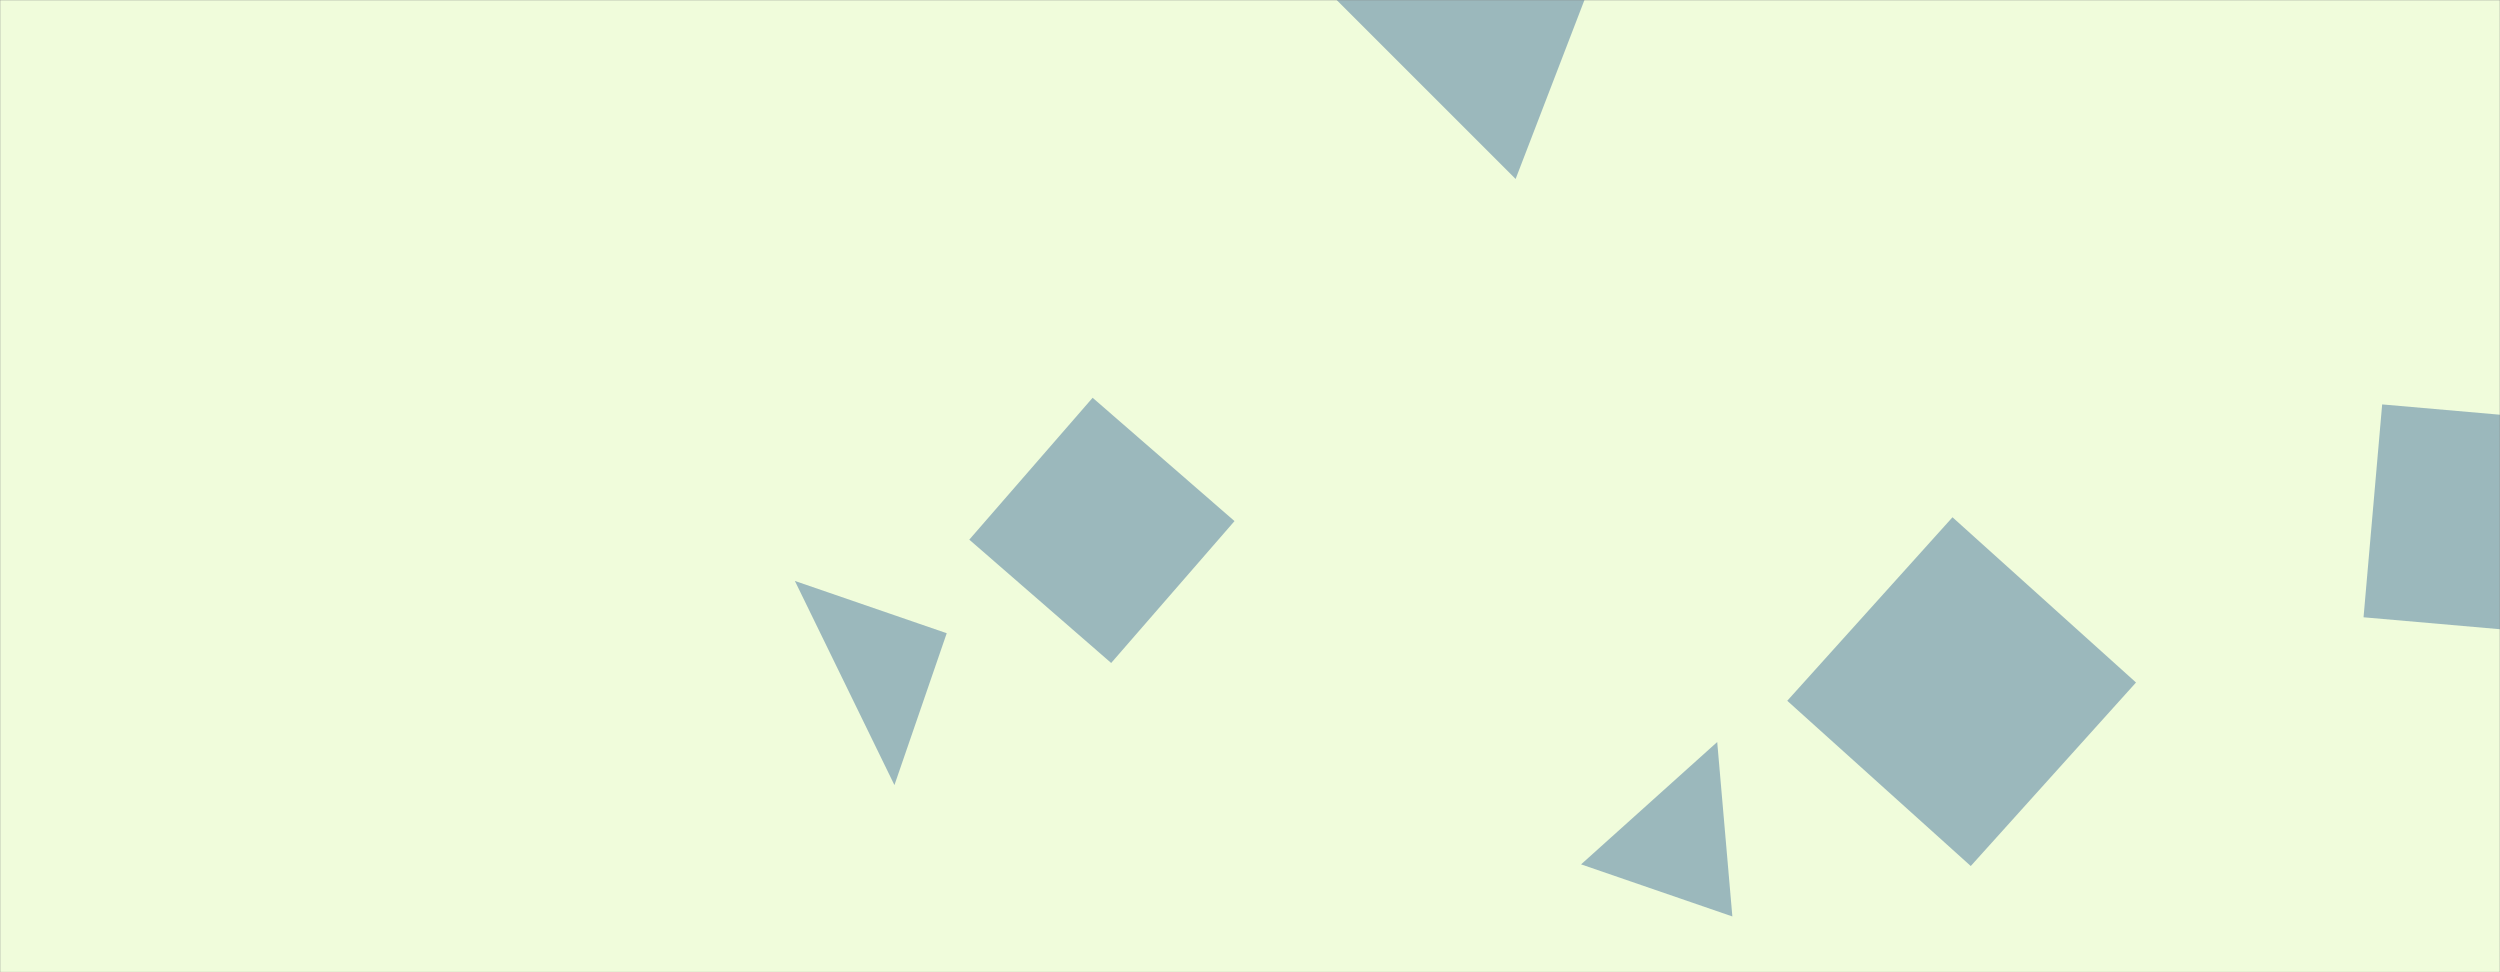 <svg xmlns="http://www.w3.org/2000/svg" version="1.1" xmlns:xlink="http://www.w3.org/1999/xlink" xmlns:svgjs="http://svgjs.dev/svgjs" width="1440" height="560" preserveAspectRatio="none" viewBox="0 0 1440 560">
    <rect x="0" y="0" width="1440" height="560" fill="#808080" stroke="none"/>
    <g mask="url(&quot;#SvgjsMask1003&quot;)" fill="none">
        <rect width="1440" height="560" x="0" y="0" fill="rgba(240, 252, 219, 1)"></rect>
        <path d="M1135.161 498.833L1230.341 393.125 1124.633 297.945 1029.453 403.653z" fill="rgba(28, 83, 142, 0.4)" class="triangle-float1"></path>
        <path d="M989.114 427.399L910.698 497.87 997.839 527.875z" fill="rgba(28, 83, 142, 0.4)" class="triangle-float1"></path>
        <path d="M640.034 381.881L711.079 300.154 629.351 229.11 558.307 310.837z" fill="rgba(28, 83, 142, 0.4)" class="triangle-float3"></path>
        <path d="M1494.744 243.669L1372.126 232.941 1361.399 355.559 1484.017 366.287z" fill="rgba(28, 83, 142, 0.4)" class="triangle-float3"></path>
        <path d="M930.292-45.886L769.854-0.046 872.993 103.093z" fill="rgba(28, 83, 142, 0.4)" class="triangle-float2"></path>
        <path d="M545.316 364.738L457.844 334.619 515.197 452.21z" fill="rgba(28, 83, 142, 0.4)" class="triangle-float1"></path>
    </g>
    <defs>
        <mask id="SvgjsMask1003">
            <rect width="1440" height="560" fill="#ffffff"></rect>
        </mask>
        <style>
            @keyframes float1 {
                    0%{transform: translate(0, 0)}
                    50%{transform: translate(-10px, 0)}
                    100%{transform: translate(0, 0)}
                }

                .triangle-float1 {
                    animation: float1 5s infinite;
                }

                @keyframes float2 {
                    0%{transform: translate(0, 0)}
                    50%{transform: translate(-5px, -5px)}
                    100%{transform: translate(0, 0)}
                }

                .triangle-float2 {
                    animation: float2 4s infinite;
                }

                @keyframes float3 {
                    0%{transform: translate(0, 0)}
                    50%{transform: translate(0, -10px)}
                    100%{transform: translate(0, 0)}
                }

                .triangle-float3 {
                    animation: float3 6s infinite;
                }
        </style>
    </defs>
</svg>